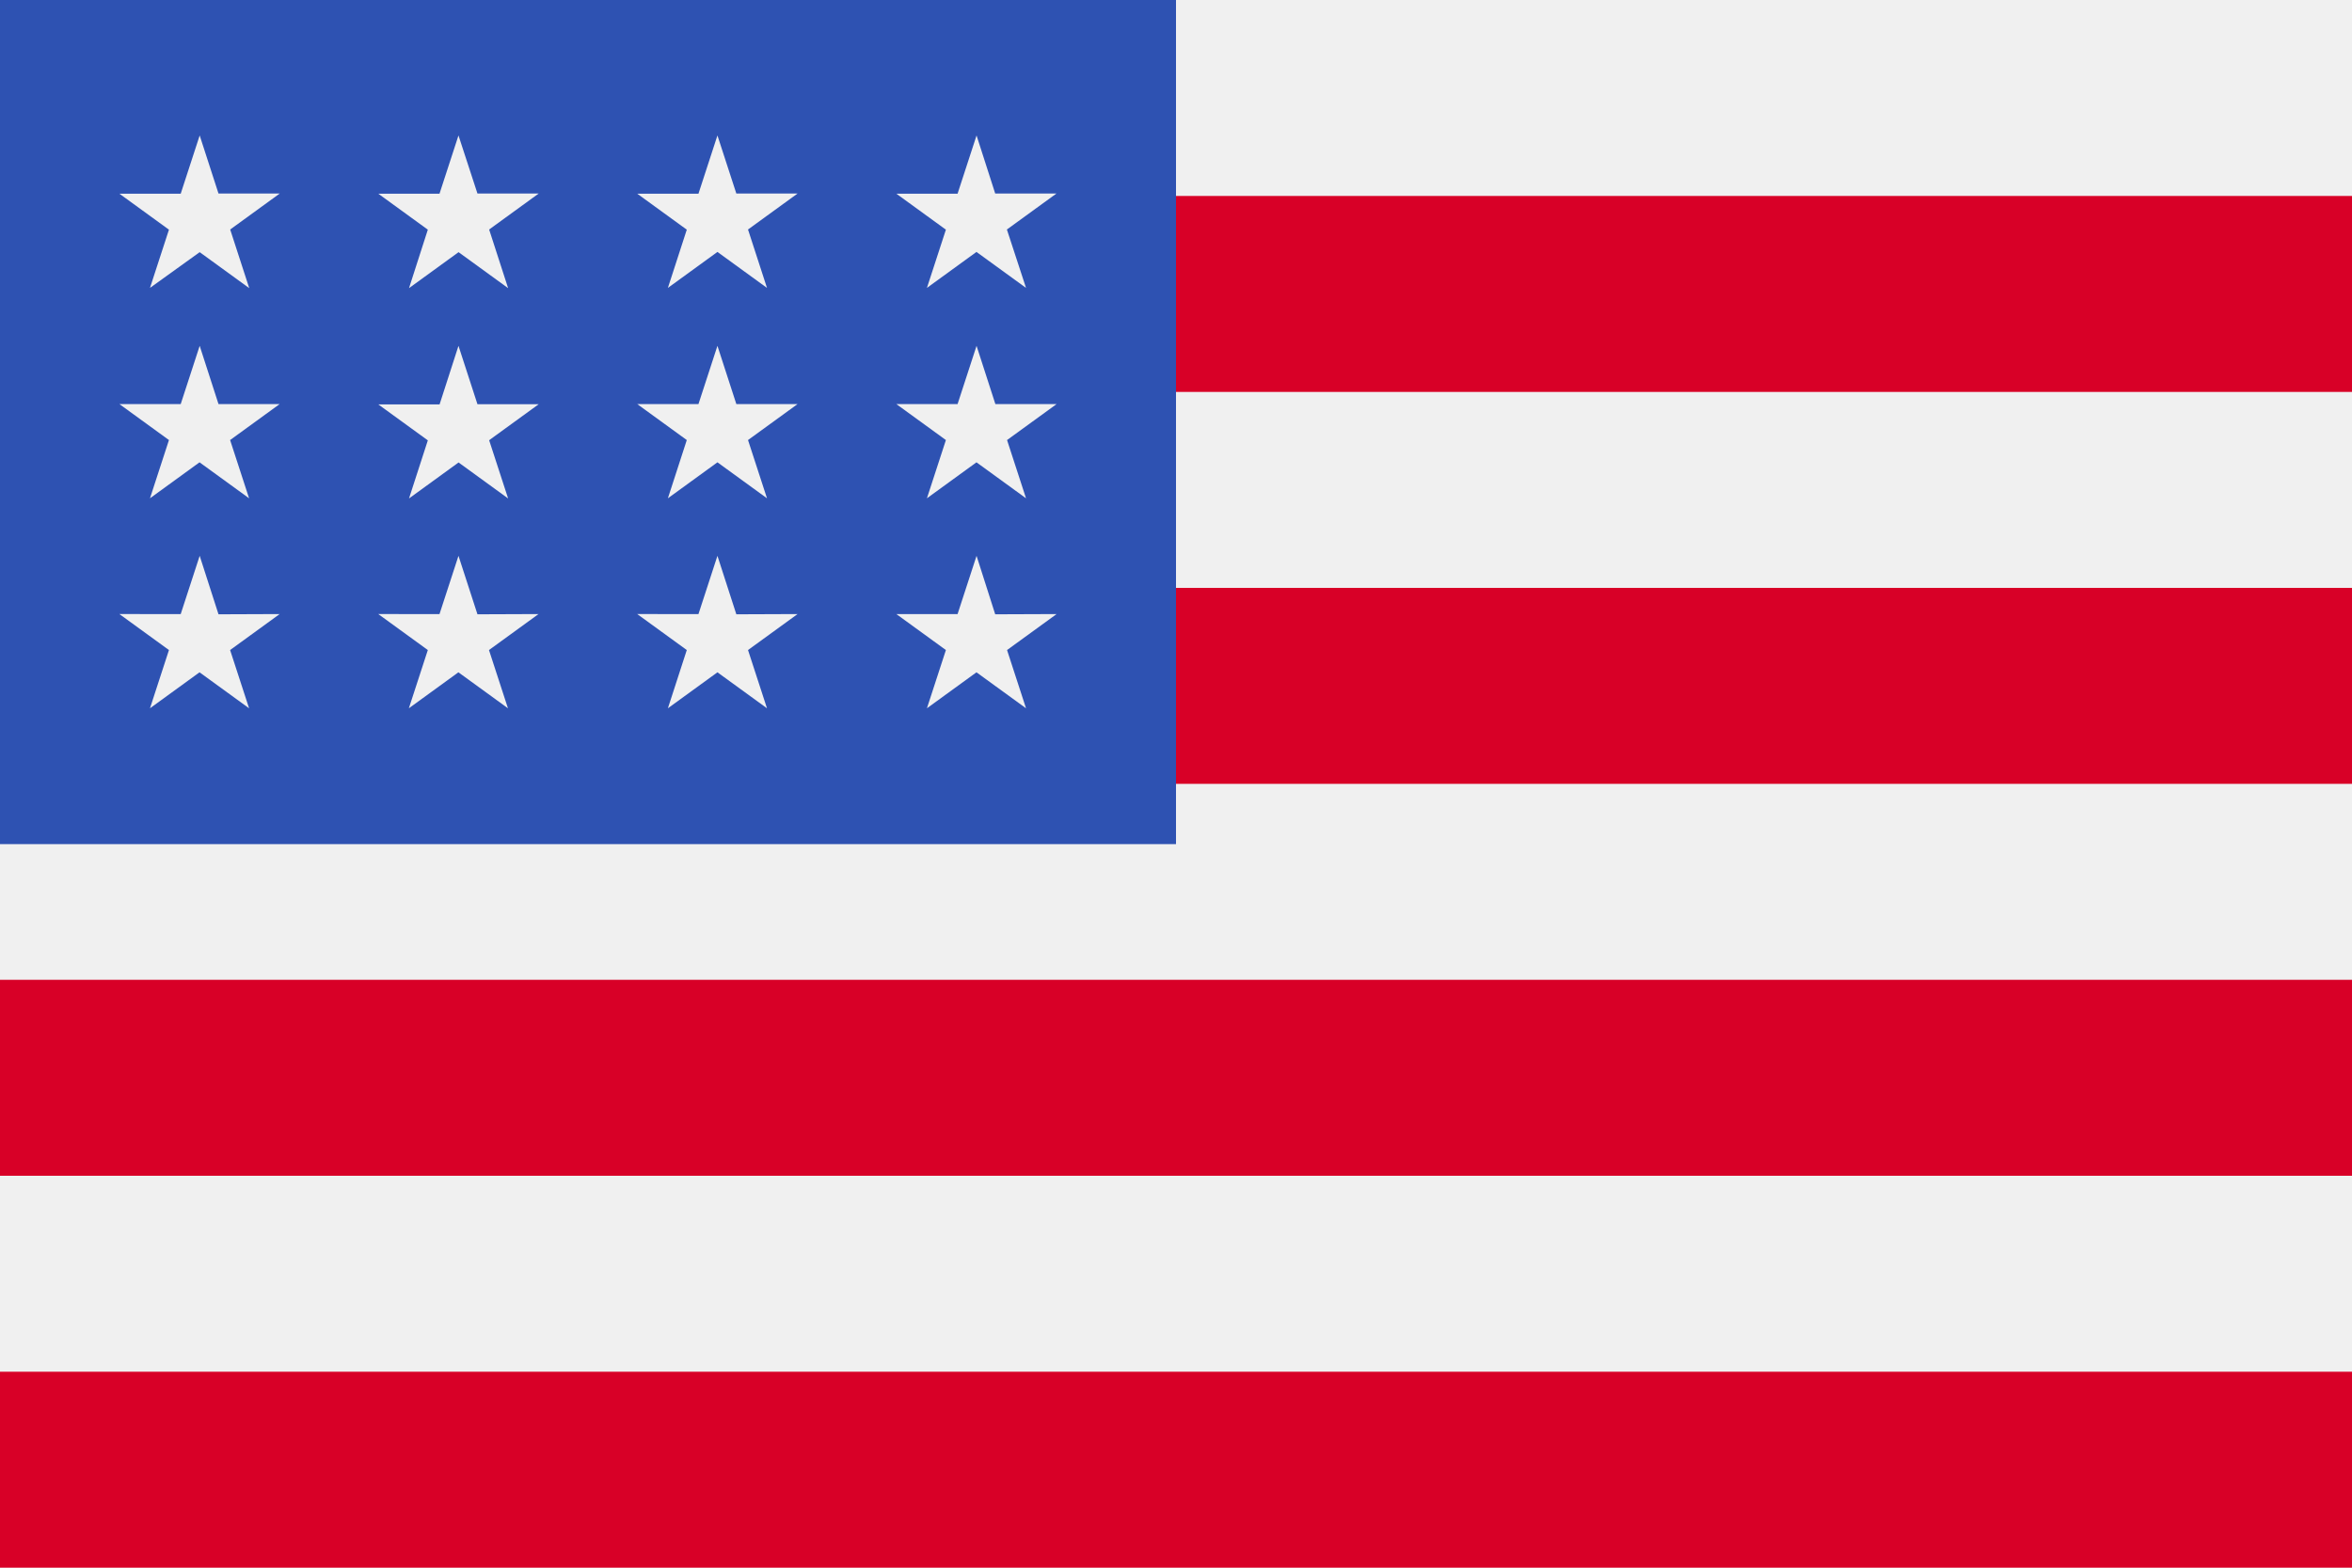 <svg xmlns="http://www.w3.org/2000/svg" xmlns:xlink="http://www.w3.org/1999/xlink" width="30" height="20" viewBox="0 0 30 20"><defs><style>.a{fill:#fff;stroke:#707070;}.b{clip-path:url(#a);}.c{fill:#f0f0f0;}.d{fill:#d80027;}.e{fill:#2e52b2;}</style><clipPath id="a"><rect class="a" width="30" height="20" transform="translate(580 50)"/></clipPath></defs><g class="b" transform="translate(-580 -50)"><g transform="translate(580 50)"><rect class="c" width="30" height="20" transform="translate(0 0)"/><g transform="translate(0 2.5)"><rect class="d" width="30" height="2.5"/><rect class="d" width="30" height="2.5" transform="translate(0 5)"/><rect class="d" width="30" height="2.5" transform="translate(0 10)"/><rect class="d" width="30" height="2.5" transform="translate(0 15)"/></g><rect class="e" width="15" height="10.769" transform="translate(0 0)"/><g transform="translate(1.523 1.73)"><path class="c" d="M6.331,10.353,6.09,11.1H5.308l.632.459L5.7,12.3l.632-.459.632.459-.242-.743.632-.459H6.573Z" transform="translate(-2.006 -7.671)"/><path class="c" d="M6.573,14.046,6.331,13.3l-.242.743H5.308l.632.459-.242.743.632-.459.632.459-.242-.743.632-.459Z" transform="translate(-2.006 -7.939)"/><path class="c" d="M2.94,14.046,2.7,13.3l-.242.743H1.676l.632.459-.242.743.632-.459.632.459-.242-.743.632-.459Z" transform="translate(-1.676 -7.939)"/><path class="c" d="M2.7,10.353l-.242.743H1.676l.632.459-.242.743.632-.459.632.459-.242-.743.632-.459H2.94Z" transform="translate(-1.676 -7.671)"/><path class="c" d="M6.331,7.4l-.242.743H5.308l.632.459L5.7,9.348l.632-.459.632.459L6.722,8.6l.632-.459H6.573Z" transform="translate(-2.006 -7.402)"/><path class="c" d="M2.7,7.4l-.242.743H1.676l.632.459-.242.743L2.7,8.889l.632.459L3.089,8.6l.632-.459H2.94Z" transform="translate(-1.676 -7.402)"/><path class="c" d="M9.964,10.353l-.242.743H8.941l.632.459-.241.743.632-.459.632.459-.242-.743.632-.459h-.781Z" transform="translate(-2.336 -7.671)"/><path class="c" d="M10.205,14.046,9.964,13.3l-.242.743H8.941l.632.459-.241.743.632-.459.632.459-.242-.743.632-.459Z" transform="translate(-2.336 -7.939)"/><path class="c" d="M13.838,14.046,13.6,13.3l-.242.743h-.781l.632.459-.242.743.632-.459.632.459-.242-.743.632-.459Z" transform="translate(-2.667 -7.939)"/><path class="c" d="M13.6,10.353l-.242.743h-.781l.632.459-.242.743.632-.459.632.459-.242-.743.632-.459h-.781Z" transform="translate(-2.667 -7.671)"/><path class="c" d="M9.964,7.4l-.242.743H8.941l.632.459-.241.743.632-.459.632.459L10.354,8.6l.632-.459h-.781Z" transform="translate(-2.336 -7.402)"/><path class="c" d="M13.6,7.4l-.242.743h-.781l.632.459-.242.743.632-.459.632.459L13.987,8.6l.632-.459h-.781Z" transform="translate(-2.667 -7.402)"/></g></g></g></svg>